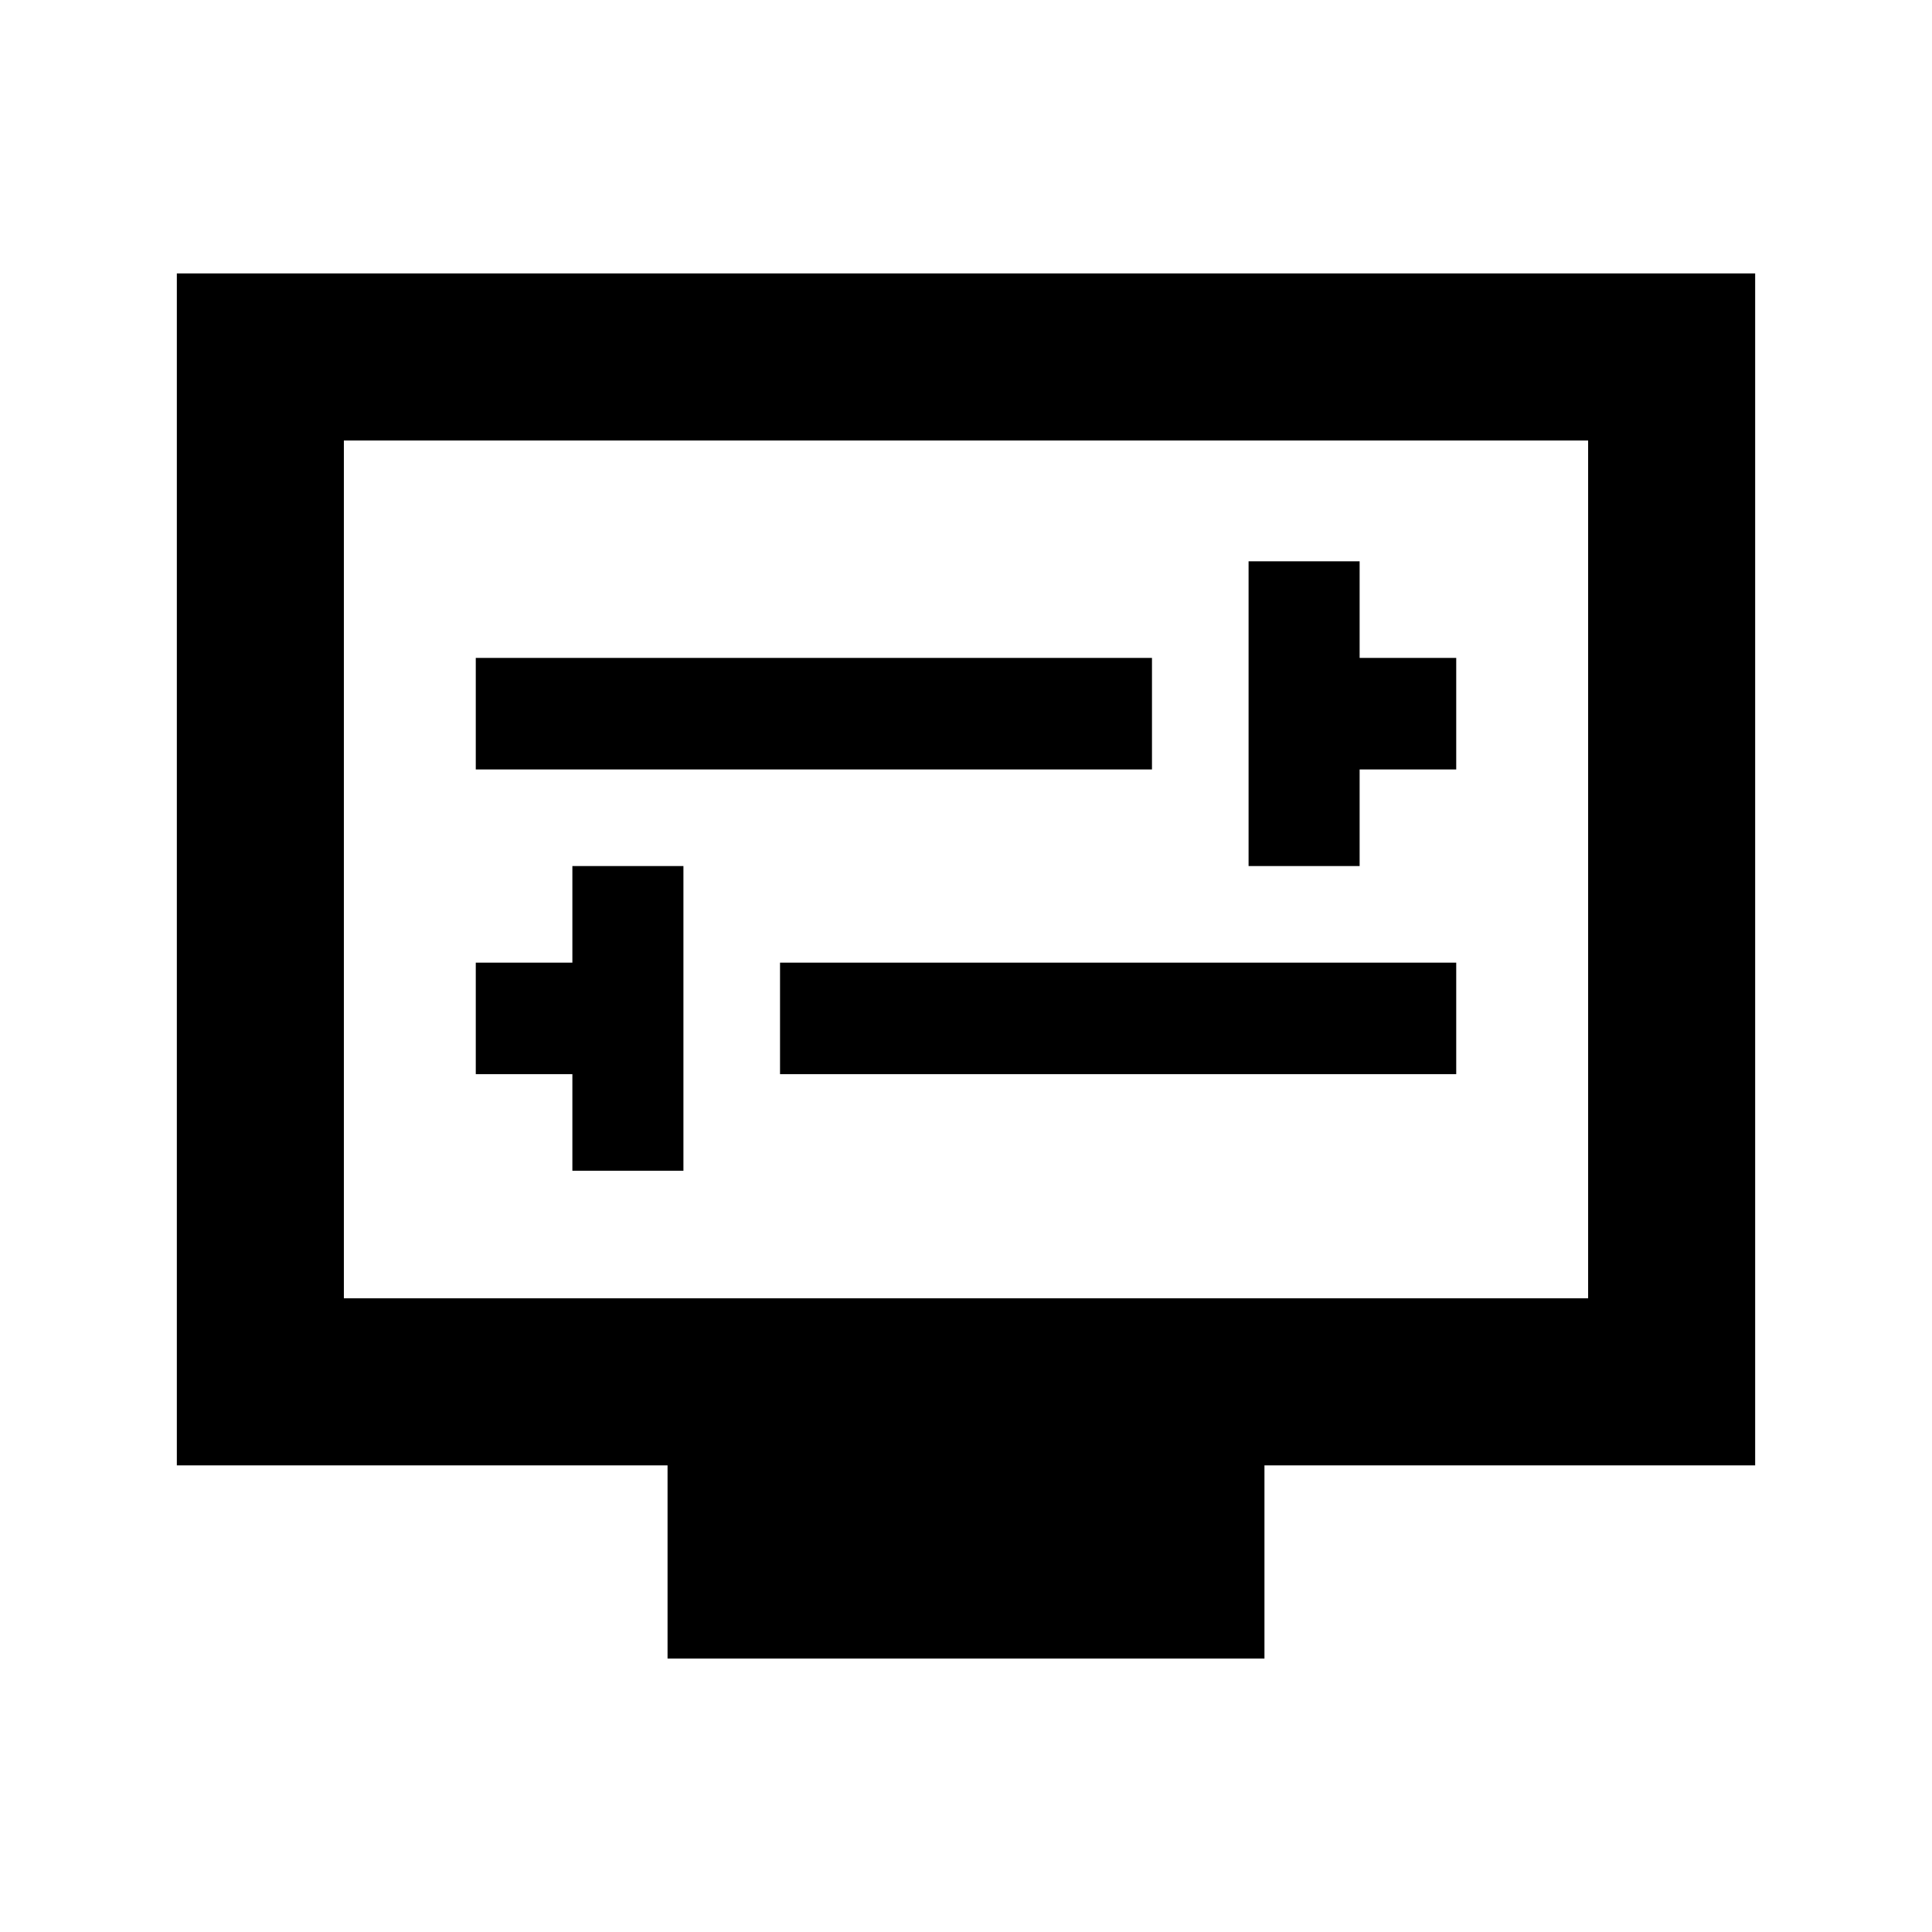 <svg xmlns="http://www.w3.org/2000/svg" height="20" viewBox="0 -960 960 960" width="20"><path d="M284.41-378.26h55.18v-151.41h-55.18v48h-48v55.41h48v48Zm103.18-48h336v-55.41h-336v55.41Zm232.82-103.41h55.18v-48h48v-55.42h-48v-48h-55.18v151.42Zm-384-48h336v-55.42h-336v55.42Zm95.29 441.8v-96H87.87v-592.26h784.26v592.26H628.3v96H331.7Zm-160.83-179h618.26v-426.26H170.87v426.26Zm0 0v-426.26 426.26Z"/></svg>